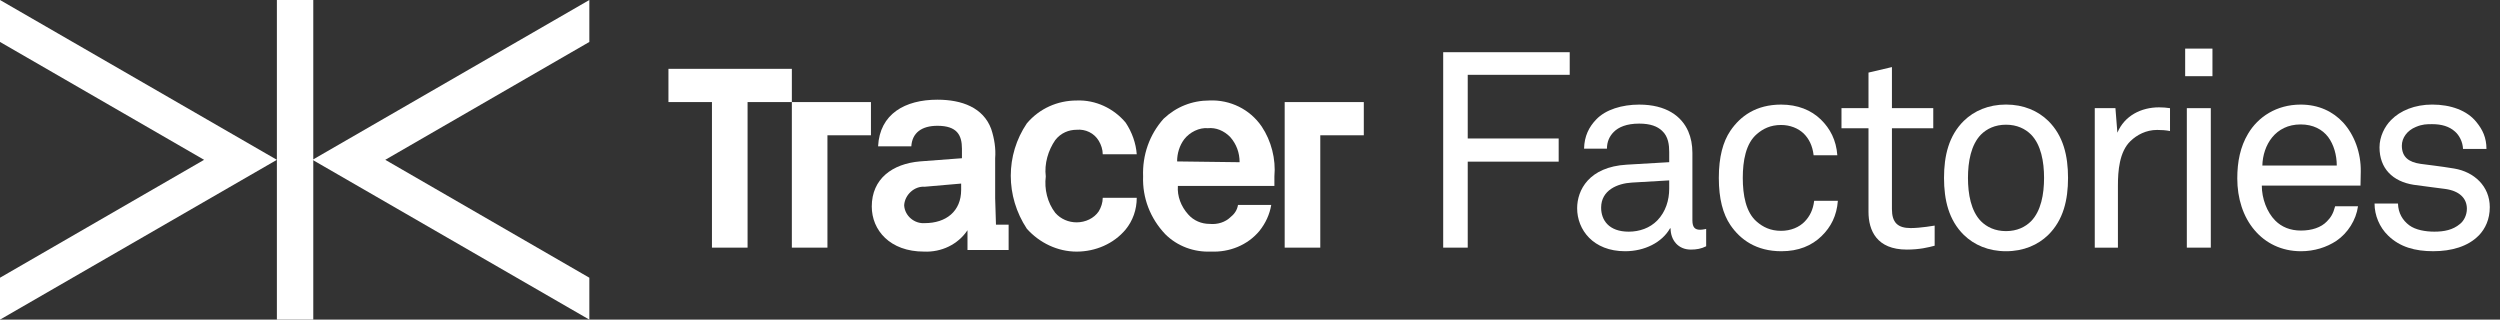 <svg width="219" height="28" viewBox="0 0 219 28" fill="none" xmlns="http://www.w3.org/2000/svg">
<rect x="0" y="0" width="219" height="28" fill="#333333" stroke="none"/>
<path d="M51.626 0L27.373 14L51.626 28V24.328L33.749 14L51.626 3.674V0Z" fill="white"/>
<path d="M27.443 0H24.255V28H27.443V0Z" fill="white"/>
<path d="M0 0V3.674L17.879 14L0 24.328V28L24.255 14L0 0Z" fill="white"/>
<path d="M112.538 8.942V21.693H115.657V11.851H119.469V8.942H112.538Z" fill="white"/>
<path d="M76.295 8.942H69.366V21.693H72.484V11.851H76.295V8.942Z" fill="white"/>
<path d="M65.487 6.03H58.556V8.941H62.367V21.693H65.487V8.941H69.366V6.03H65.487Z" fill="white"/>
<path d="M94.314 11.367C95.076 11.297 95.839 11.644 96.253 12.337C96.461 12.684 96.6 13.1 96.6 13.516H99.579C99.509 12.546 99.163 11.576 98.609 10.744C97.57 9.497 95.976 8.734 94.312 8.804C92.649 8.804 91.055 9.497 89.947 10.813C88.076 13.585 88.076 17.19 89.947 20.032C91.056 21.278 92.649 22.041 94.312 22.041C95.975 22.041 97.57 21.348 98.609 20.101C99.232 19.338 99.579 18.369 99.579 17.329H96.6C96.6 17.745 96.461 18.161 96.253 18.508C95.837 19.131 95.075 19.478 94.314 19.478C93.621 19.478 92.928 19.201 92.442 18.645C91.749 17.745 91.472 16.566 91.61 15.457C91.471 14.348 91.817 13.171 92.442 12.269C92.928 11.646 93.621 11.368 94.314 11.368" fill="white"/>
<path d="M103.115 14.139C103.115 13.446 103.322 12.753 103.738 12.199C104.224 11.576 105.054 11.16 105.817 11.229C106.51 11.16 107.203 11.437 107.757 11.992C108.31 12.616 108.589 13.378 108.589 14.21L103.115 14.141V14.139ZM105.956 8.802C104.431 8.802 103.045 9.356 101.938 10.396C100.691 11.782 100.066 13.584 100.136 15.454C100.066 17.326 100.759 19.127 102.075 20.513C103.115 21.553 104.57 22.106 106.094 22.038C107.687 22.108 109.282 21.484 110.321 20.236C110.875 19.543 111.221 18.78 111.361 17.95H108.45C108.38 18.366 108.173 18.712 107.826 18.989C107.341 19.475 106.648 19.682 105.955 19.613C105.262 19.613 104.569 19.336 104.083 18.78C103.46 18.087 103.113 17.187 103.183 16.285H111.637V15.453C111.777 13.928 111.361 12.334 110.528 11.087C109.489 9.562 107.757 8.731 105.955 8.801" fill="white"/>
<path d="M84.197 16.634C84.197 18.506 82.88 19.546 81.009 19.546C80.108 19.615 79.276 18.922 79.207 18.021V17.951C79.276 17.051 80.107 16.288 81.009 16.358L84.197 16.081V16.634ZM87.176 17.397V13.862C87.245 13.03 87.106 12.13 86.829 11.297C86.136 9.426 84.265 8.733 82.118 8.733C79.276 8.733 77.06 9.98 76.921 12.821H79.832C79.901 11.643 80.732 11.019 82.118 11.019C83.85 11.019 84.266 11.851 84.266 13.029V13.861L80.594 14.138C78.169 14.345 76.367 15.663 76.367 18.089C76.367 20.168 77.96 22.04 80.941 22.04C82.466 22.109 83.92 21.416 84.752 20.168V21.9H88.356V19.682H87.247L87.177 17.396L87.176 17.397Z" fill="white"/>
<path d="M128.573 6.554V12.131H136.54V14.16H128.573V21.693H126.424V4.573H137.507V6.554H128.574H128.573Z" fill="white"/>
<path d="M148.106 21.863C147.02 21.863 146.343 21.042 146.343 20.004H146.295C145.595 21.235 144.074 22.008 142.359 22.008C139.559 22.008 138.158 20.124 138.158 18.241C138.158 16.671 139.173 14.619 142.504 14.425L146.223 14.207V13.314C146.223 12.711 146.15 11.962 145.595 11.456C145.185 11.07 144.58 10.828 143.592 10.828C142.481 10.828 141.781 11.142 141.371 11.553C140.984 11.938 140.768 12.423 140.768 13.026H138.764C138.789 11.915 139.199 11.118 139.827 10.467C140.647 9.597 142.097 9.163 143.593 9.163C145.959 9.163 147.312 10.178 147.891 11.506C148.133 12.062 148.254 12.689 148.254 13.39V19.305C148.254 19.958 148.519 20.126 148.929 20.126C149.147 20.126 149.46 20.053 149.46 20.053V21.574C149.025 21.792 148.615 21.864 148.107 21.864L148.106 21.863ZM146.223 15.802L142.939 15.995C141.708 16.068 140.259 16.648 140.259 18.193C140.259 19.279 140.934 20.294 142.674 20.294C143.616 20.294 144.532 19.979 145.185 19.304C145.91 18.556 146.223 17.541 146.223 16.527V15.802Z" fill="white"/>
<path d="M159.574 20.68C158.705 21.525 157.546 22.008 156.049 22.008C153.851 22.008 152.451 20.993 151.582 19.714C150.93 18.748 150.569 17.42 150.569 15.585C150.569 13.749 150.931 12.421 151.582 11.456C152.452 10.175 153.828 9.162 156.025 9.162C157.474 9.162 158.657 9.645 159.502 10.465C160.322 11.263 160.854 12.276 160.95 13.604H158.874C158.777 12.759 158.464 12.156 158.004 11.696C157.522 11.238 156.821 10.948 156.024 10.948C155.082 10.948 154.431 11.286 153.899 11.745C152.933 12.566 152.668 14.088 152.668 15.585C152.668 17.081 152.933 18.604 153.899 19.424C154.429 19.882 155.082 20.221 156.024 20.221C156.869 20.221 157.617 19.907 158.1 19.401C158.535 18.943 158.825 18.386 158.921 17.59H160.997C160.899 18.893 160.393 19.884 159.571 20.681L159.574 20.68Z" fill="white"/>
<path d="M167.036 21.863C164.405 21.863 163.68 20.197 163.68 18.554V11.238H161.314V9.475H163.68V6.359L165.733 5.876V9.475H169.354V11.238H165.733V18.314C165.733 19.497 166.24 19.979 167.375 19.979C168.245 19.979 169.476 19.762 169.476 19.762V21.525C168.92 21.67 168.172 21.863 167.037 21.863H167.036Z" fill="white"/>
<path d="M179.422 20.583C178.529 21.453 177.274 22.008 175.728 22.008C174.183 22.008 172.928 21.453 172.035 20.583C170.707 19.279 170.296 17.516 170.296 15.584C170.296 13.651 170.707 11.889 172.035 10.584C172.928 9.714 174.183 9.159 175.728 9.159C177.274 9.159 178.529 9.714 179.422 10.584C180.75 11.888 181.16 13.651 181.16 15.584C181.16 17.516 180.75 19.278 179.422 20.583ZM177.925 11.793C177.417 11.286 176.694 10.924 175.727 10.924C174.76 10.924 174.037 11.286 173.529 11.793C172.659 12.687 172.394 14.16 172.394 15.585C172.394 17.01 172.659 18.483 173.529 19.376C174.037 19.884 174.76 20.246 175.727 20.246C176.694 20.246 177.417 19.884 177.925 19.376C178.794 18.483 179.06 17.01 179.06 15.585C179.06 14.16 178.794 12.687 177.925 11.793Z" fill="white"/>
<path d="M188.958 11.383C187.993 11.383 187.195 11.818 186.64 12.349C185.65 13.291 185.53 14.98 185.53 16.261V21.693H183.501V9.475H185.312L185.482 11.624C186.109 10.126 187.582 9.403 189.128 9.403C189.442 9.403 189.78 9.427 190.093 9.475V11.479C189.731 11.406 189.321 11.382 188.958 11.382V11.383Z" fill="white"/>
<path d="M191.421 6.674V4.258H193.811V6.674H191.421ZM191.566 21.693V9.475H193.666V21.693H191.566Z" fill="white"/>
<path d="M206.777 16.261H198.134C198.134 17.371 198.569 18.579 199.317 19.327C199.872 19.882 200.621 20.197 201.563 20.197C202.505 20.197 203.326 19.931 203.833 19.399C204.171 19.062 204.388 18.724 204.558 18.071H206.561C206.392 19.279 205.668 20.414 204.678 21.09C203.808 21.67 202.723 22.008 201.563 22.008C199.848 22.008 198.449 21.283 197.507 20.172C196.492 18.989 195.986 17.371 195.986 15.633C195.986 14.16 196.251 12.856 196.928 11.721C197.798 10.248 199.416 9.162 201.54 9.162C203.11 9.162 204.365 9.765 205.258 10.732C206.248 11.819 206.828 13.388 206.803 15.031L206.779 16.262L206.777 16.261ZM203.952 12.011C203.444 11.335 202.624 10.9 201.538 10.9C199.317 10.9 198.23 12.711 198.182 14.499H204.701C204.701 13.581 204.436 12.663 203.953 12.012L203.952 12.011Z" fill="white"/>
<path d="M217.136 20.63C216.193 21.596 214.745 22.006 213.152 22.006C211.559 22.006 210.231 21.644 209.193 20.63C208.445 19.905 208.01 18.867 208.01 17.829H210.063C210.087 18.674 210.473 19.302 211.053 19.737C211.608 20.148 212.478 20.293 213.25 20.293C214.096 20.293 214.868 20.148 215.496 19.617C215.834 19.352 216.099 18.844 216.099 18.289C216.099 17.371 215.447 16.719 214.191 16.55C213.661 16.478 212.283 16.308 211.438 16.188C209.603 15.898 208.445 14.763 208.445 12.904C208.445 11.962 208.904 11.068 209.459 10.513C210.257 9.693 211.535 9.16 213.058 9.16C214.675 9.16 216.124 9.668 216.944 10.706C217.475 11.358 217.814 12.059 217.814 13.049H215.761C215.737 12.421 215.423 11.841 215.061 11.528C214.554 11.07 213.878 10.876 213.058 10.876C212.575 10.876 212.212 10.876 211.633 11.118C210.86 11.432 210.402 12.083 210.402 12.76C210.402 13.775 211.029 14.209 212.044 14.354C212.72 14.451 213.687 14.547 214.99 14.764C216.728 15.054 218.105 16.31 218.105 18.145C218.105 19.208 217.718 20.029 217.14 20.632L217.136 20.63Z" fill="white"/>
</svg>
